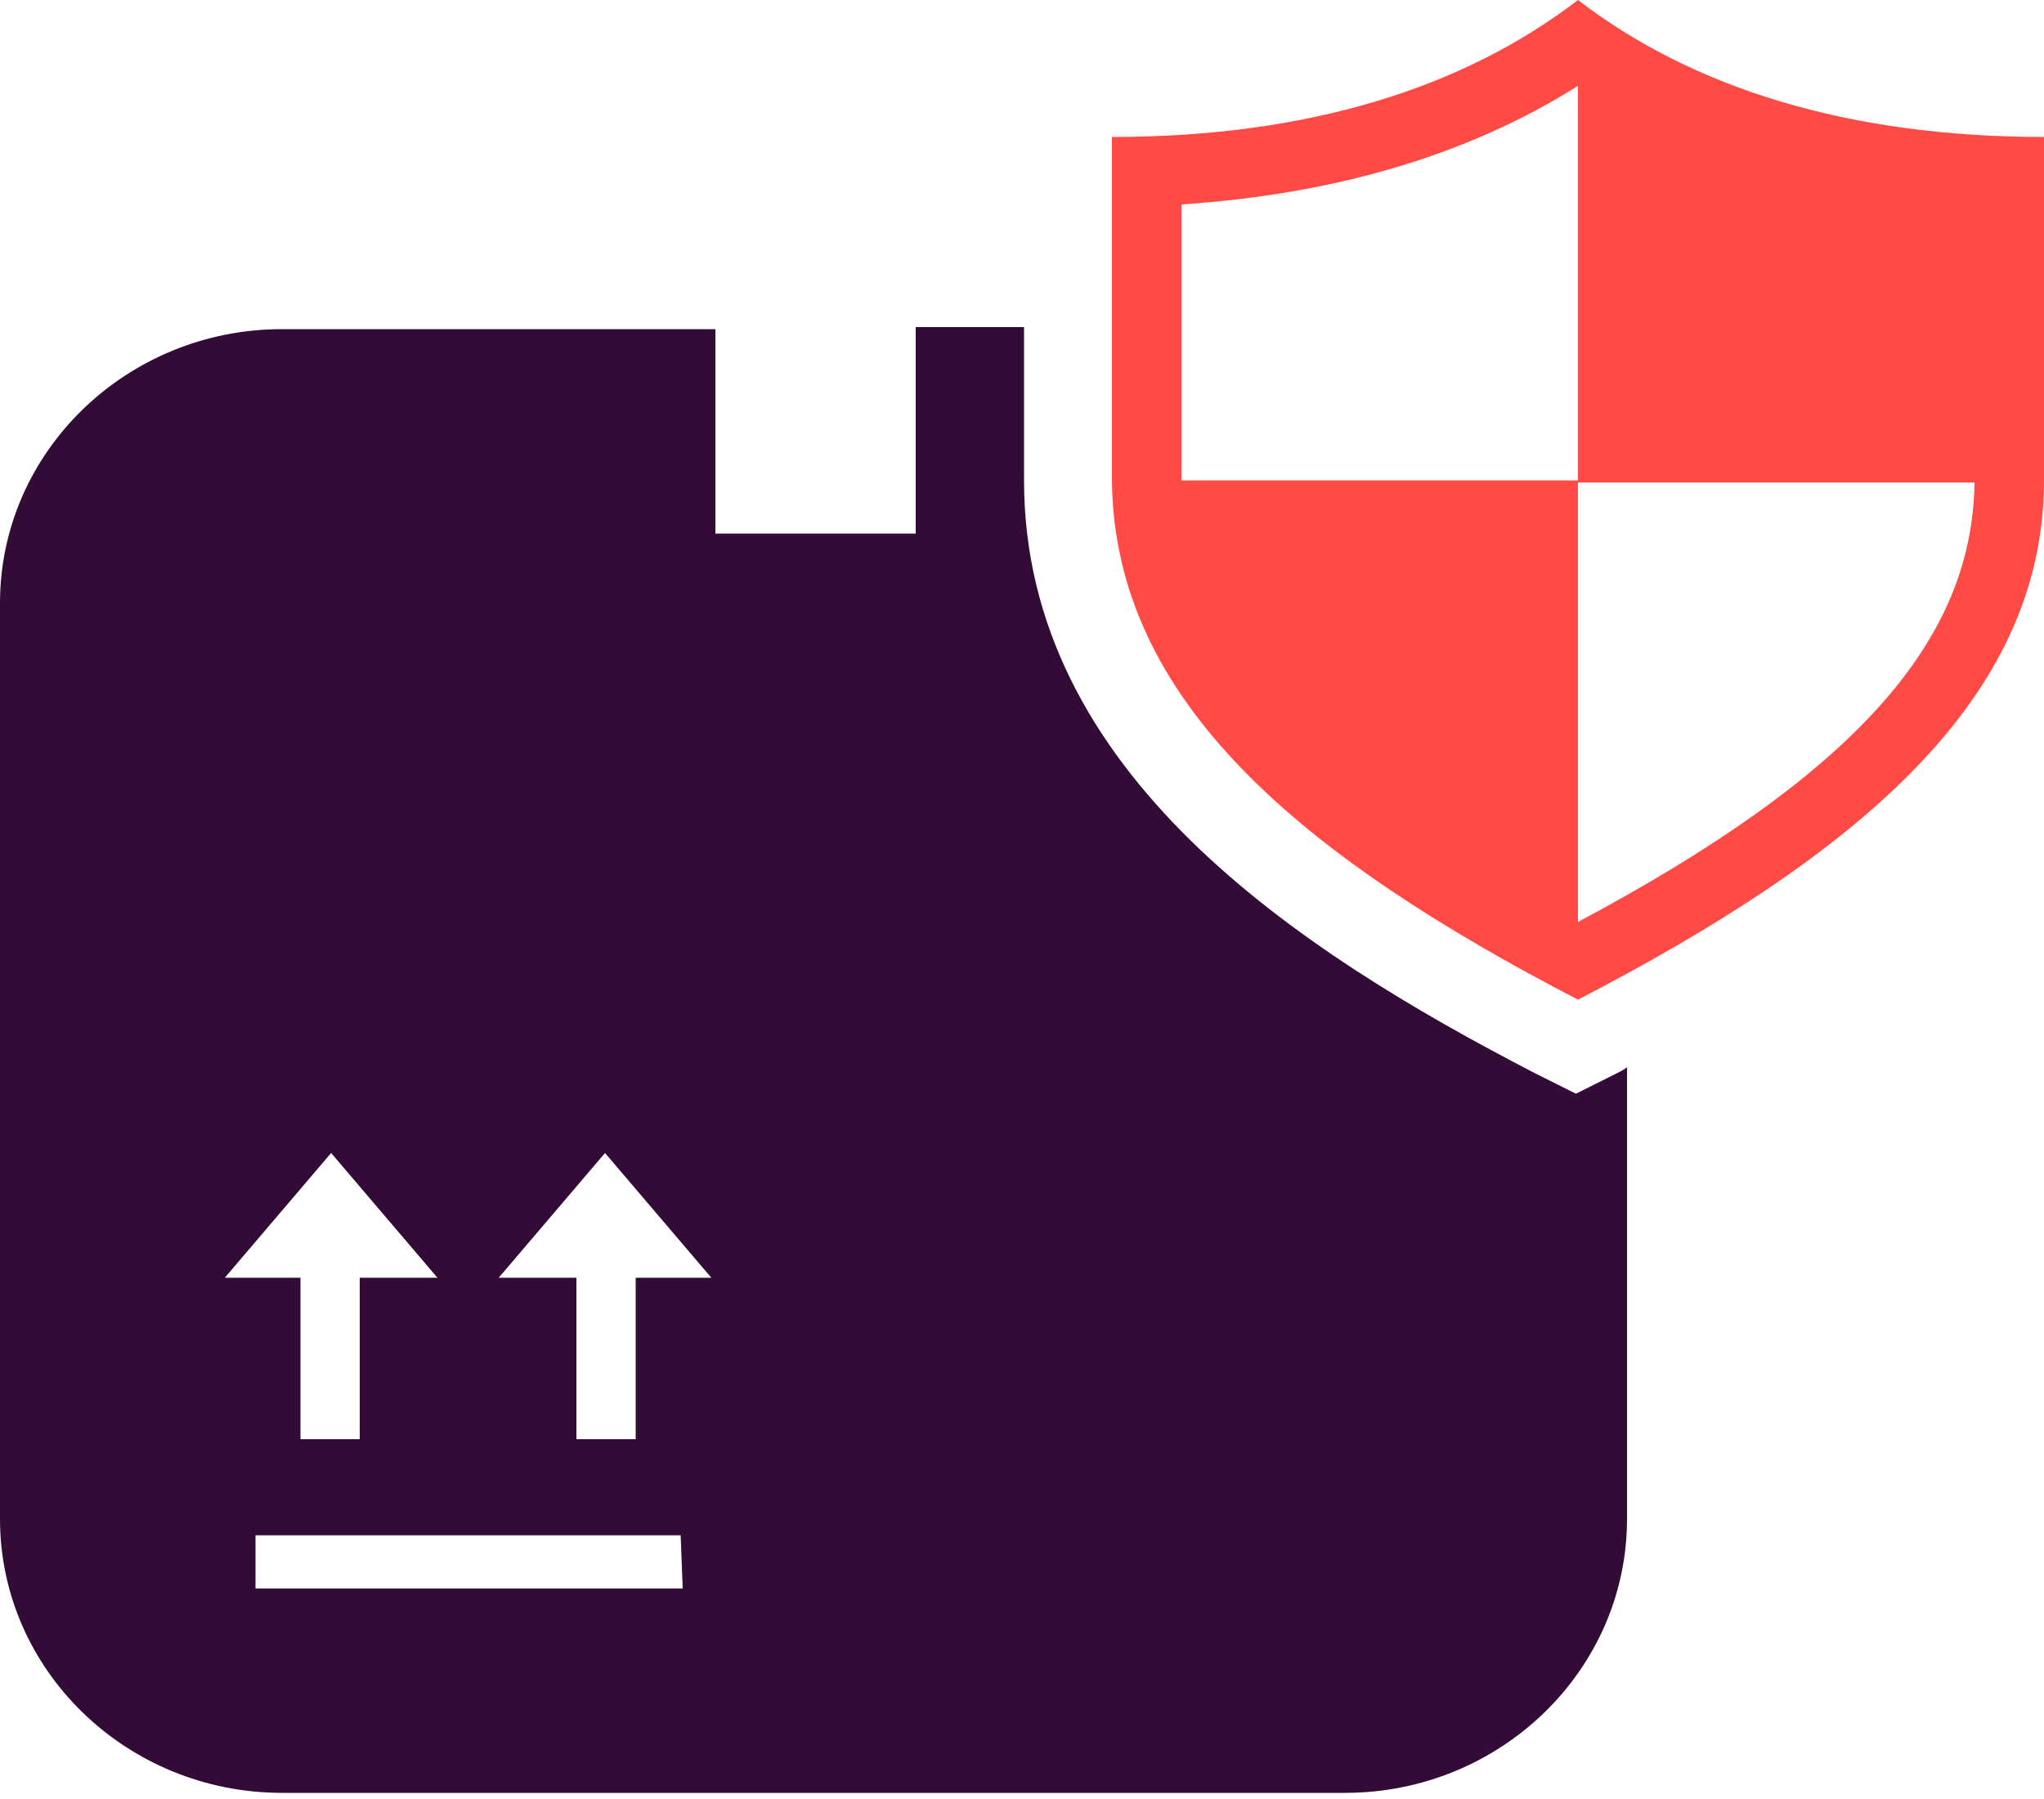 <?xml version="1.0" encoding="utf-8"?>
<!-- Generator: Adobe Illustrator 19.2.1, SVG Export Plug-In . SVG Version: 6.00 Build 0)  -->
<svg version="1.1" id="Layer_1" xmlns="http://www.w3.org/2000/svg" xmlns:xlink="http://www.w3.org/1999/xlink" x="0px" y="0px"
	 viewBox="0 0 100 88" style="enable-background:new 0 0 100 88;" xml:space="preserve">
<style type="text/css">
	.st0{fill:#320B37;}
	.st1{fill:#FF4A46;}
</style>
<path id="Shape" class="st0" d="M79.1,52.5l-2,1l-2-1c-11.6-6-25-14.7-25-29v-7.5h-5.3v10.1H35V16.1H13.8C6.2,16.1,0,22.1,0,29.5
	v44.8c0,7.4,6.2,13.4,13.8,13.4h52c7.6,0,13.8-6,13.8-13.4V52.2C79.5,52.3,79.3,52.4,79.1,52.5L79.1,52.5z M16.2,56.4l5.2,6.1h-3.8
	v7.9h-2.9v-7.9H11L16.2,56.4L16.2,56.4z M33.4,77.7H12.5v-2.6h20.8L33.4,77.7L33.4,77.7L33.4,77.7z M31.1,62.5v7.9h-2.9v-7.9h-3.8
	l5.2-6.1l5.2,6.1C34.9,62.5,33.2,62.5,31.1,62.5L31.1,62.5z"/>
<path id="Combined-Shape" class="st1" d="M77.2,0c-5.6,4.3-13.2,6.7-22.8,6.7v16.8c0.1,10.8,9.3,18.4,22.8,25.4
	c13.5-7,22.8-14.6,22.8-25.4V6.7C90.4,6.7,82.8,4.3,77.2,0z M77.2,45.1V23.5H57.8V10c7.5-0.5,14-2.4,19.4-5.8v19.4h19.4
	C96.5,31.4,90.7,37.9,77.2,45.1z"/>
</svg>
